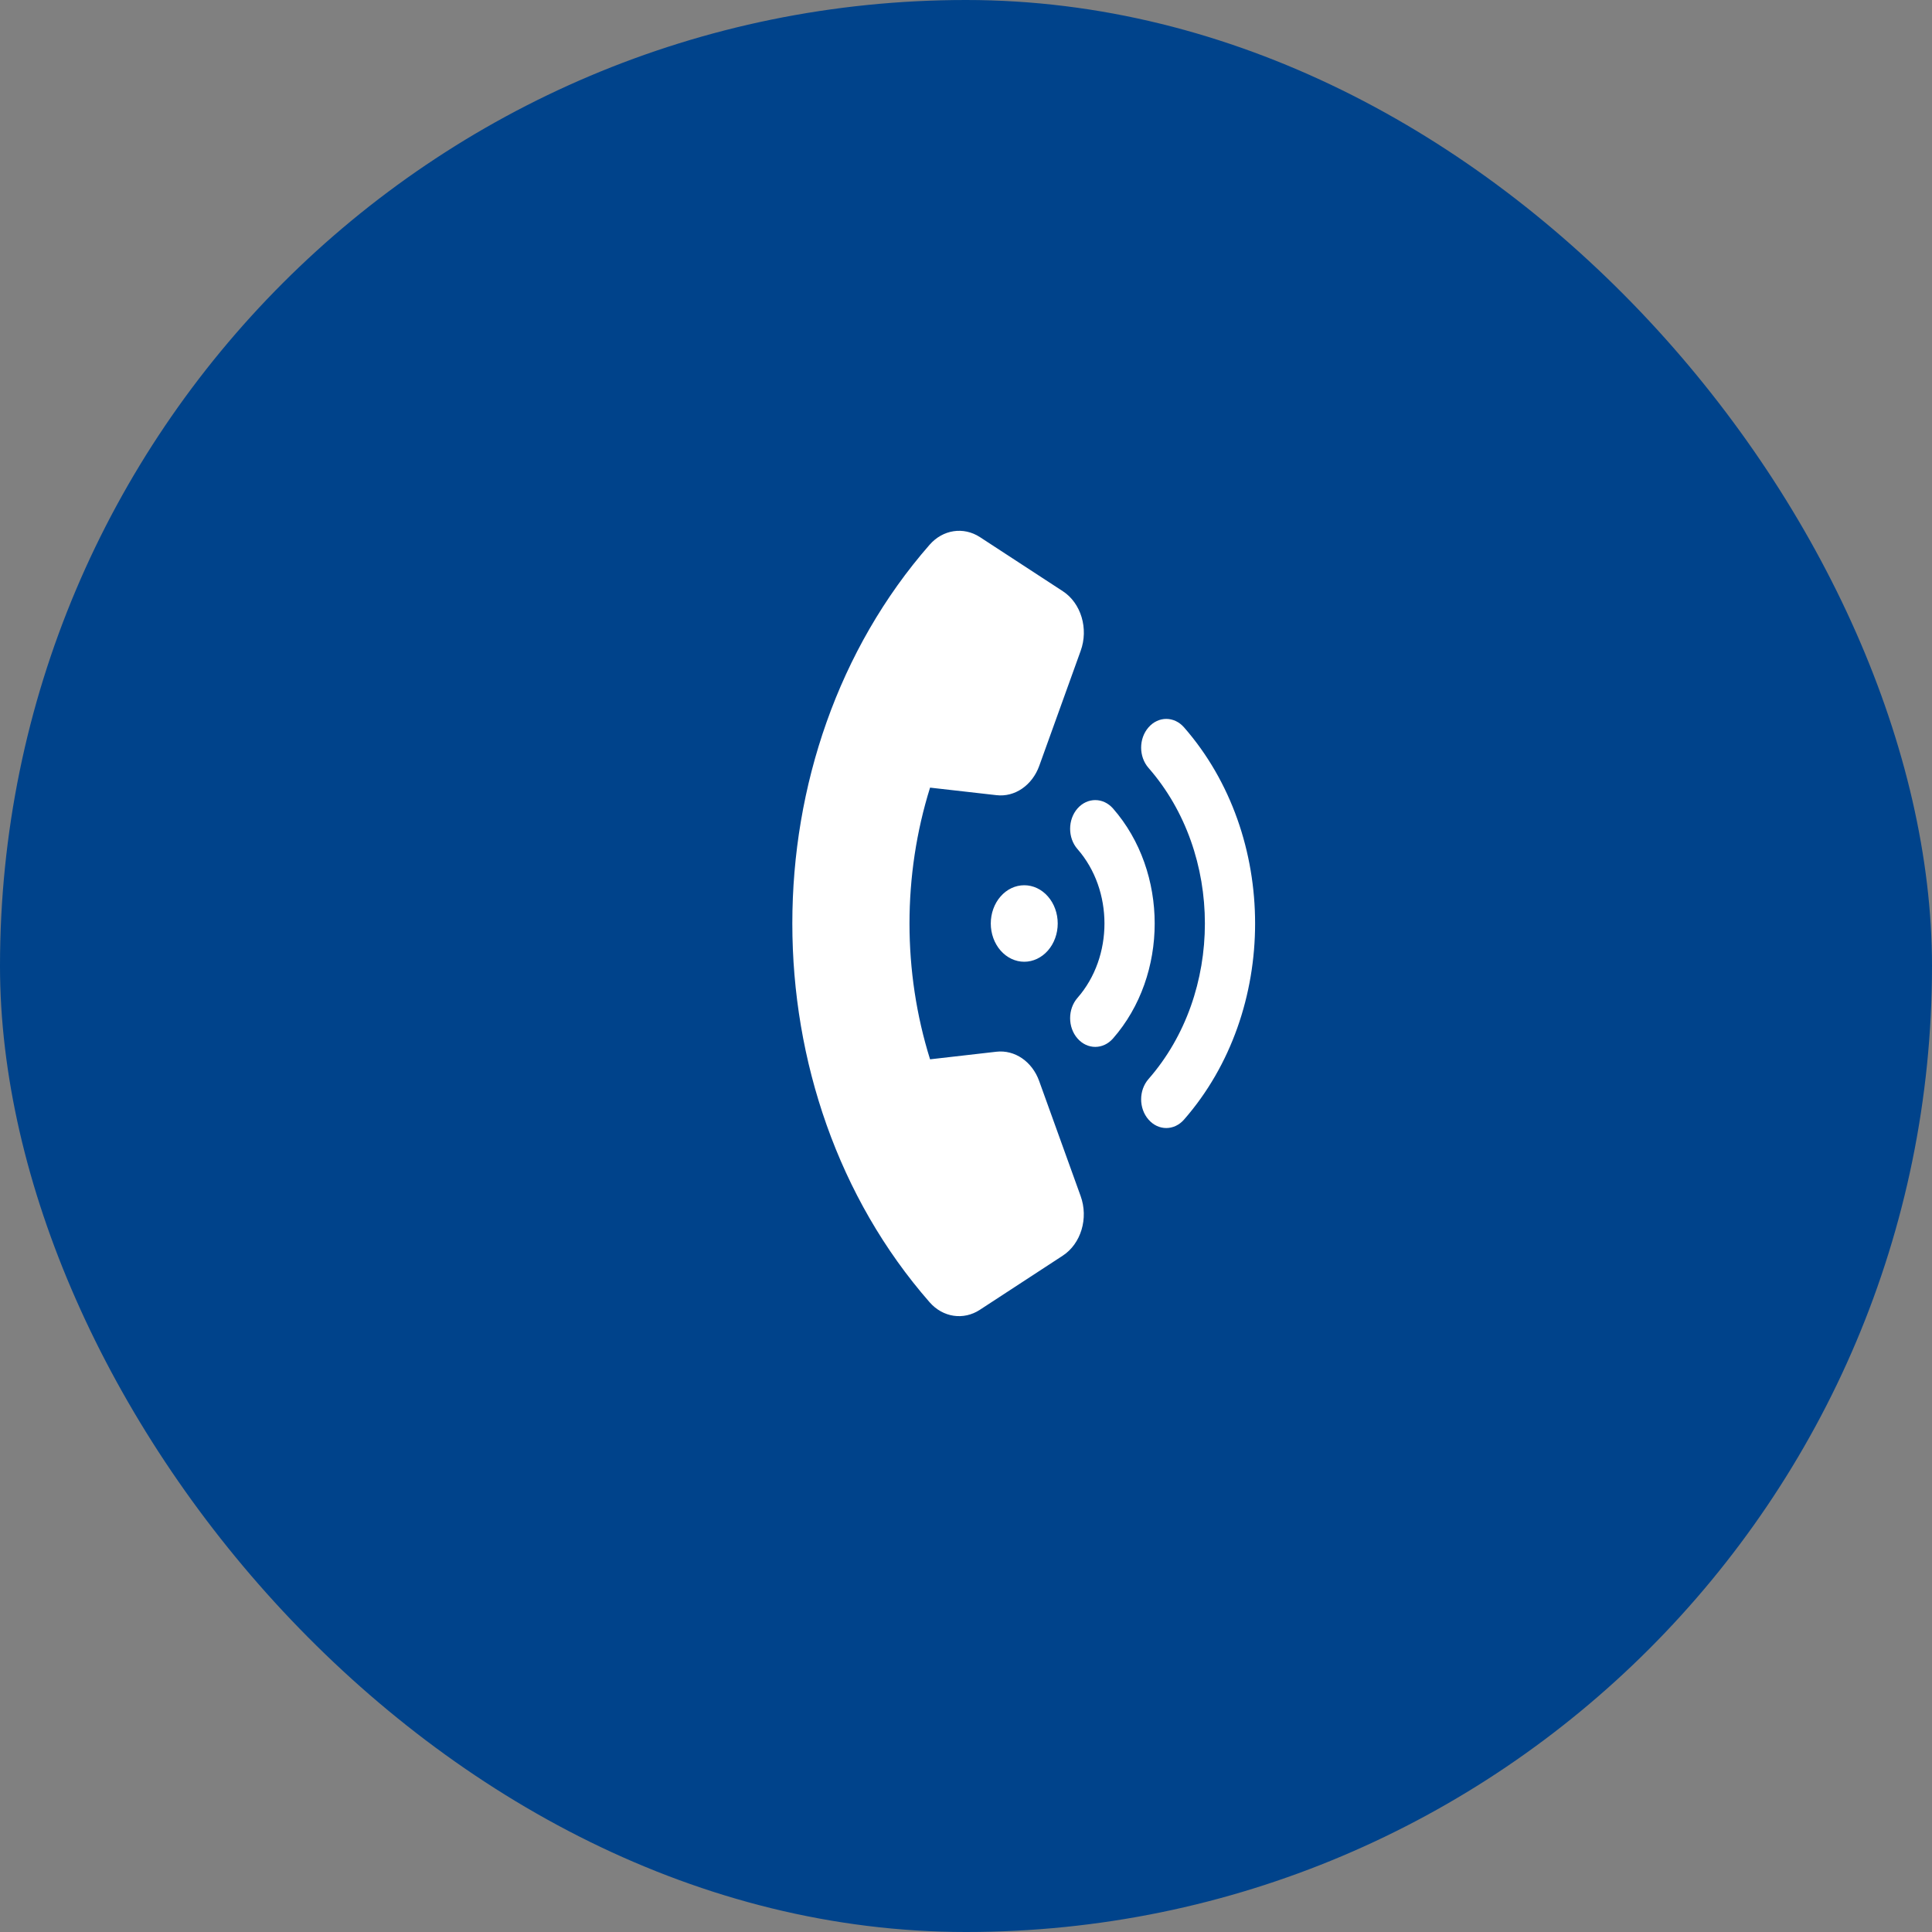 <svg width="40" height="40" viewBox="0 0 40 40" fill="none" xmlns="http://www.w3.org/2000/svg">
<rect x="0" y="0" width="40" height="40" fill="#808080" stroke="none"/>
<rect x="-0" width="40" height="40" rx="20" fill="#00438B"/>
<path d="M24.514 15.059C26.476 17.301 26.476 20.938 24.514 23.18C24.31 23.413 23.982 23.413 23.779 23.18C23.575 22.947 23.575 22.573 23.779 22.34C25.335 20.562 25.335 17.677 23.779 15.899C23.575 15.666 23.575 15.292 23.779 15.059C23.982 14.826 24.31 14.826 24.514 15.059ZM21.696 18.56C21.826 18.708 21.899 18.91 21.899 19.12C21.899 19.33 21.826 19.531 21.696 19.68C21.566 19.828 21.39 19.912 21.206 19.912C21.022 19.912 20.846 19.828 20.716 19.68C20.586 19.531 20.513 19.33 20.513 19.12C20.513 18.91 20.586 18.708 20.716 18.56C20.846 18.411 21.022 18.328 21.206 18.328C21.39 18.328 21.566 18.411 21.696 18.56ZM22.308 16.739C22.512 16.507 22.84 16.507 23.044 16.739C24.194 18.054 24.194 20.186 23.044 21.5C22.84 21.733 22.512 21.733 22.308 21.5C22.105 21.267 22.105 20.893 22.308 20.66C23.053 19.809 23.053 18.43 22.308 17.579C22.105 17.347 22.105 16.972 22.308 16.739ZM22.004 12.24C22.382 12.486 22.541 13.015 22.374 13.475L21.517 15.855C21.371 16.26 21.01 16.508 20.63 16.463L19.256 16.307C18.688 18.122 18.688 20.117 19.256 21.932L20.628 21.775C21.01 21.731 21.37 21.978 21.515 22.382L22.373 24.762C22.54 25.223 22.381 25.751 22.002 25.998L20.287 27.118C19.948 27.34 19.521 27.276 19.246 26.961C15.457 22.631 15.457 15.609 19.246 11.279C19.521 10.964 19.948 10.899 20.288 11.12L22.004 12.24Z" fill="white"/>
</svg>
